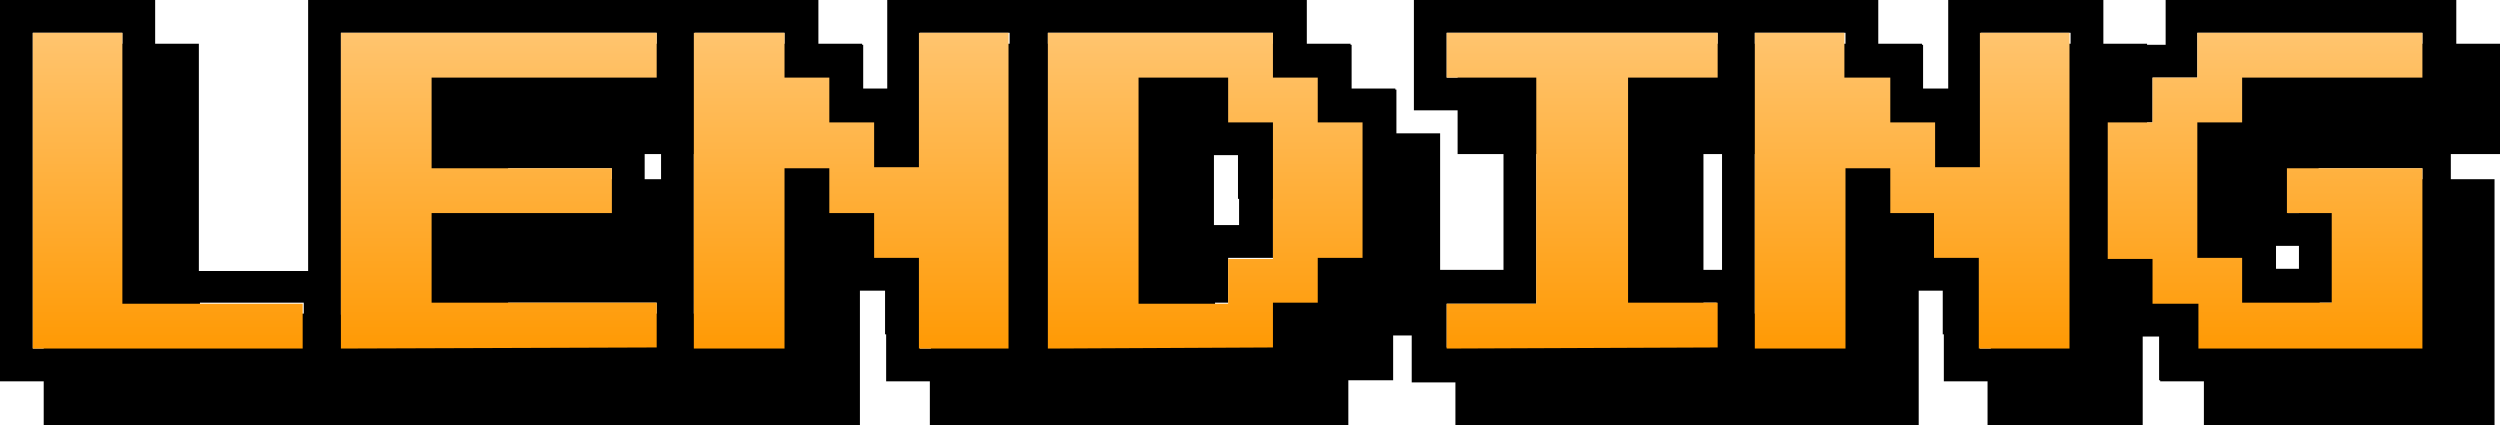 <?xml version="1.0" encoding="utf-8"?>
<!-- Generator: Adobe Illustrator 24.3.0, SVG Export Plug-In . SVG Version: 6.00 Build 0)  -->
<svg version="1.1" id="Layer_1" xmlns="http://www.w3.org/2000/svg" xmlns:xlink="http://www.w3.org/1999/xlink" x="0px" y="0px"
	 viewBox="0 0 228.8 38.9" style="enable-background:new 0 0 228.8 38.9;" xml:space="preserve">
<style type="text/css">
	.st0{fill:url(#SVGID_1_);}
	.st1{fill:url(#SVGID_2_);}
	.st2{fill:url(#SVGID_3_);}
	.st3{fill:url(#SVGID_4_);}
	.st4{fill:url(#SVGID_5_);}
	.st5{fill:url(#SVGID_6_);}
	.st6{fill:url(#SVGID_7_);}
</style>
<path d="M228.8,14.1V4h-4V0h-26.6v4.1h-1.7V4h-4V0h-14.2v8.1H176v-4h-0.1V4h-4V0h-11.8h-2.5h-28.2v10.1h4v4h4.2v10.6h-5.8V12.2h-4
	v-4h-0.1V8.1h-4v-4h-0.1c0,0,0-0.1,0-0.1h-4c0-0.2,0-4,0-4H95.4h-2.5H81.2v8.1h-2.2v-4h-0.1V4h-4V0H63.1h-2.5H28.2v24.8h-10V4h-4V0
	H0v34.9h4v4h28.2h2.5h29.8h2.5h11.7V26.6H81v4h0.1v4.3h4v4h11.7h2.5h24.1v-4.1h4.1v-4.1h1.7v4.3h4v4h28.2h2.5h11.7V26.6h2.2v4h0.1
	v4.3h4v4h14.2v-8.1h1.5v4h0.1v0.1h4v4h26.6V16.4h-4v-2.3H228.8z M161.6,28.7h-1V14.1h1V28.7z M155.9,27.7h1.2v1h-1.2V27.7z
	 M157.6,24.7h-1.7V14.1h1.7V24.7z M172.9,11.1L172.9,11.1l0-4h0V11.1z M213.5,27.7v-1.2h1v2.2h-2.2v-1H213.5z M209.3,31.7
	L209.3,31.7l0-4h0V31.7z M205.1,15.2L205.1,15.2l0,5.4h0V15.2z M205.1,27.6v-4h0L205.1,27.6L205.1,27.6z M210.4,24.6h-2.1v-2.1h2.1
	V24.6z M210.4,19.5h-1v-1.2h1V19.5z M209.2,12.4v-1.3h0L209.2,12.4L209.2,12.4z M225.8,7v4.1h0L225.8,7L225.8,7z M197,11.2V7.1h4.1
	V3h20.6h0v1h-19.6v4.1H198v4.1h-1.5v-1H197z M189.5,3v1h-7.2v8.2h-1V3H189.5z M168.9,3v1h-4.8h-2.5h-1V3H168.9z M132.4,7.1V3h24.8v1
	h-23.8v3.1H132.4z M64.5,28.7h-1V14.1h1V28.7z M56,16.4h-9.5v-1H56V16.4z M46.5,27.7h13.6v1H46.5V27.7z M60.5,16.4H59v-2.3h1.5V16.4
	z M111.2,27.7h1.2v-4.1h4.1v-5.4h1v6.4h-4.1v4.1h-2.2V27.7z M113.5,20.6h-2.4v-6.4h2.2v4h0.1V20.6z M116.5,3v1H99.4h-2.5h-1V3H116.5
	z M92.4,3v1h-7.2v8.2h-1V3H92.4z M71.8,3v1h-4.7h-2.5h-1V3H71.8z M60.1,3v1H32.2v24.8h-1V3H60.1z M27.8,27.7v1h-9.5v-1H27.8z
	 M3,31.9V3h8.2v1H4v27.9H3z M84.2,31.9v-1.3h1v1.3H84.2z M132.4,31.9v-4.1h8.2V14.1h1v14.6h-8.2v3.1H132.4z M181.2,31.9v-1.3h1v1.3
	H181.2z M225.8,19.4v16.5h0L225.8,19.4L225.8,19.4z M212.2,16.4v-1h9.5v1H212.2z"/>
<linearGradient id="SVGID_1_" gradientUnits="userSpaceOnUse" x1="15.375" y1="6.88" x2="15.375" y2="36.73" gradientTransform="matrix(1 0 0 -1 0 39.89)">
	<stop  offset="0" style="stop-color:#FF9800"/>
	<stop  offset="1" style="stop-color:#FFC46E"/>
</linearGradient>
<path class="st0" d="M3,31.9V3h8.2v24.8h16.5v4.1L3,31.9z"/>
<linearGradient id="SVGID_2_" gradientUnits="userSpaceOnUse" x1="45.655" y1="6.88" x2="45.655" y2="36.73" gradientTransform="matrix(1 0 0 -1 0 39.89)">
	<stop  offset="0" style="stop-color:#FF9800"/>
	<stop  offset="1" style="stop-color:#FFC46E"/>
</linearGradient>
<path class="st1" d="M31.2,31.9V3h28.9v4.1H39.5v8.3H56v4.1H39.5v8.2h20.6v4.1L31.2,31.9z"/>
<linearGradient id="SVGID_3_" gradientUnits="userSpaceOnUse" x1="77.99" y1="6.88" x2="77.99" y2="36.73" gradientTransform="matrix(1 0 0 -1 0 39.89)">
	<stop  offset="0" style="stop-color:#FF9800"/>
	<stop  offset="1" style="stop-color:#FFC46E"/>
</linearGradient>
<path class="st2" d="M63.5,31.9V3h8.3v4.1h4.1v4.1h4.1v4.1h4.1V3h8.2v28.9h-8.2v-8.3h-4.1v-4.1h-4.1v-4.1h-4.1v16.5L63.5,31.9z"/>
<linearGradient id="SVGID_4_" gradientUnits="userSpaceOnUse" x1="110.335" y1="6.88" x2="110.335" y2="36.73" gradientTransform="matrix(1 0 0 -1 0 39.89)">
	<stop  offset="0" style="stop-color:#FF9800"/>
	<stop  offset="1" style="stop-color:#FFC46E"/>
</linearGradient>
<path class="st3" d="M95.9,31.9V3h20.6v4.1h4.1v4.1h4.1v12.4h-4.1v4.1h-4.1v4.1L95.9,31.9z M104.2,27.8h8.2v-4.1h4.1V11.2h-4.1V7.1
	h-8.2V27.8z"/>
<linearGradient id="SVGID_5_" gradientUnits="userSpaceOnUse" x1="144.735" y1="6.88" x2="144.735" y2="36.73" gradientTransform="matrix(1 0 0 -1 0 39.89)">
	<stop  offset="0" style="stop-color:#FF9800"/>
	<stop  offset="1" style="stop-color:#FFC46E"/>
</linearGradient>
<path class="st4" d="M132.4,31.9v-4.1h8.2V7.1h-8.2V3h24.8v4.1h-8.2v20.6h8.2v4.1L132.4,31.9z"/>
<linearGradient id="SVGID_6_" gradientUnits="userSpaceOnUse" x1="175.035" y1="6.88" x2="175.035" y2="36.73" gradientTransform="matrix(1 0 0 -1 0 39.89)">
	<stop  offset="0" style="stop-color:#FF9800"/>
	<stop  offset="1" style="stop-color:#FFC46E"/>
</linearGradient>
<path class="st5" d="M160.6,31.9V3h8.2v4.1h4.2v4.1h4.1v4.1h4.1V3h8.2v28.9h-8.3v-8.3h-4.1v-4.1H173v-4.1h-4.1v16.5L160.6,31.9z"/>
<linearGradient id="SVGID_7_" gradientUnits="userSpaceOnUse" x1="207.315" y1="6.88" x2="207.315" y2="36.73" gradientTransform="matrix(1 0 0 -1 0 39.89)">
	<stop  offset="0" style="stop-color:#FF9800"/>
	<stop  offset="1" style="stop-color:#FFC46E"/>
</linearGradient>
<path class="st6" d="M201.2,31.9v-4.1H197v-4.1h-4.1V11.2h4.1V7.1h4.1V3h20.6v4.1h-16.5v4.1h-4.1v12.4h4.1v4.1h8.2v-8.2h-4.1v-4.1
	h12.4v16.5L201.2,31.9z"/>
</svg>
